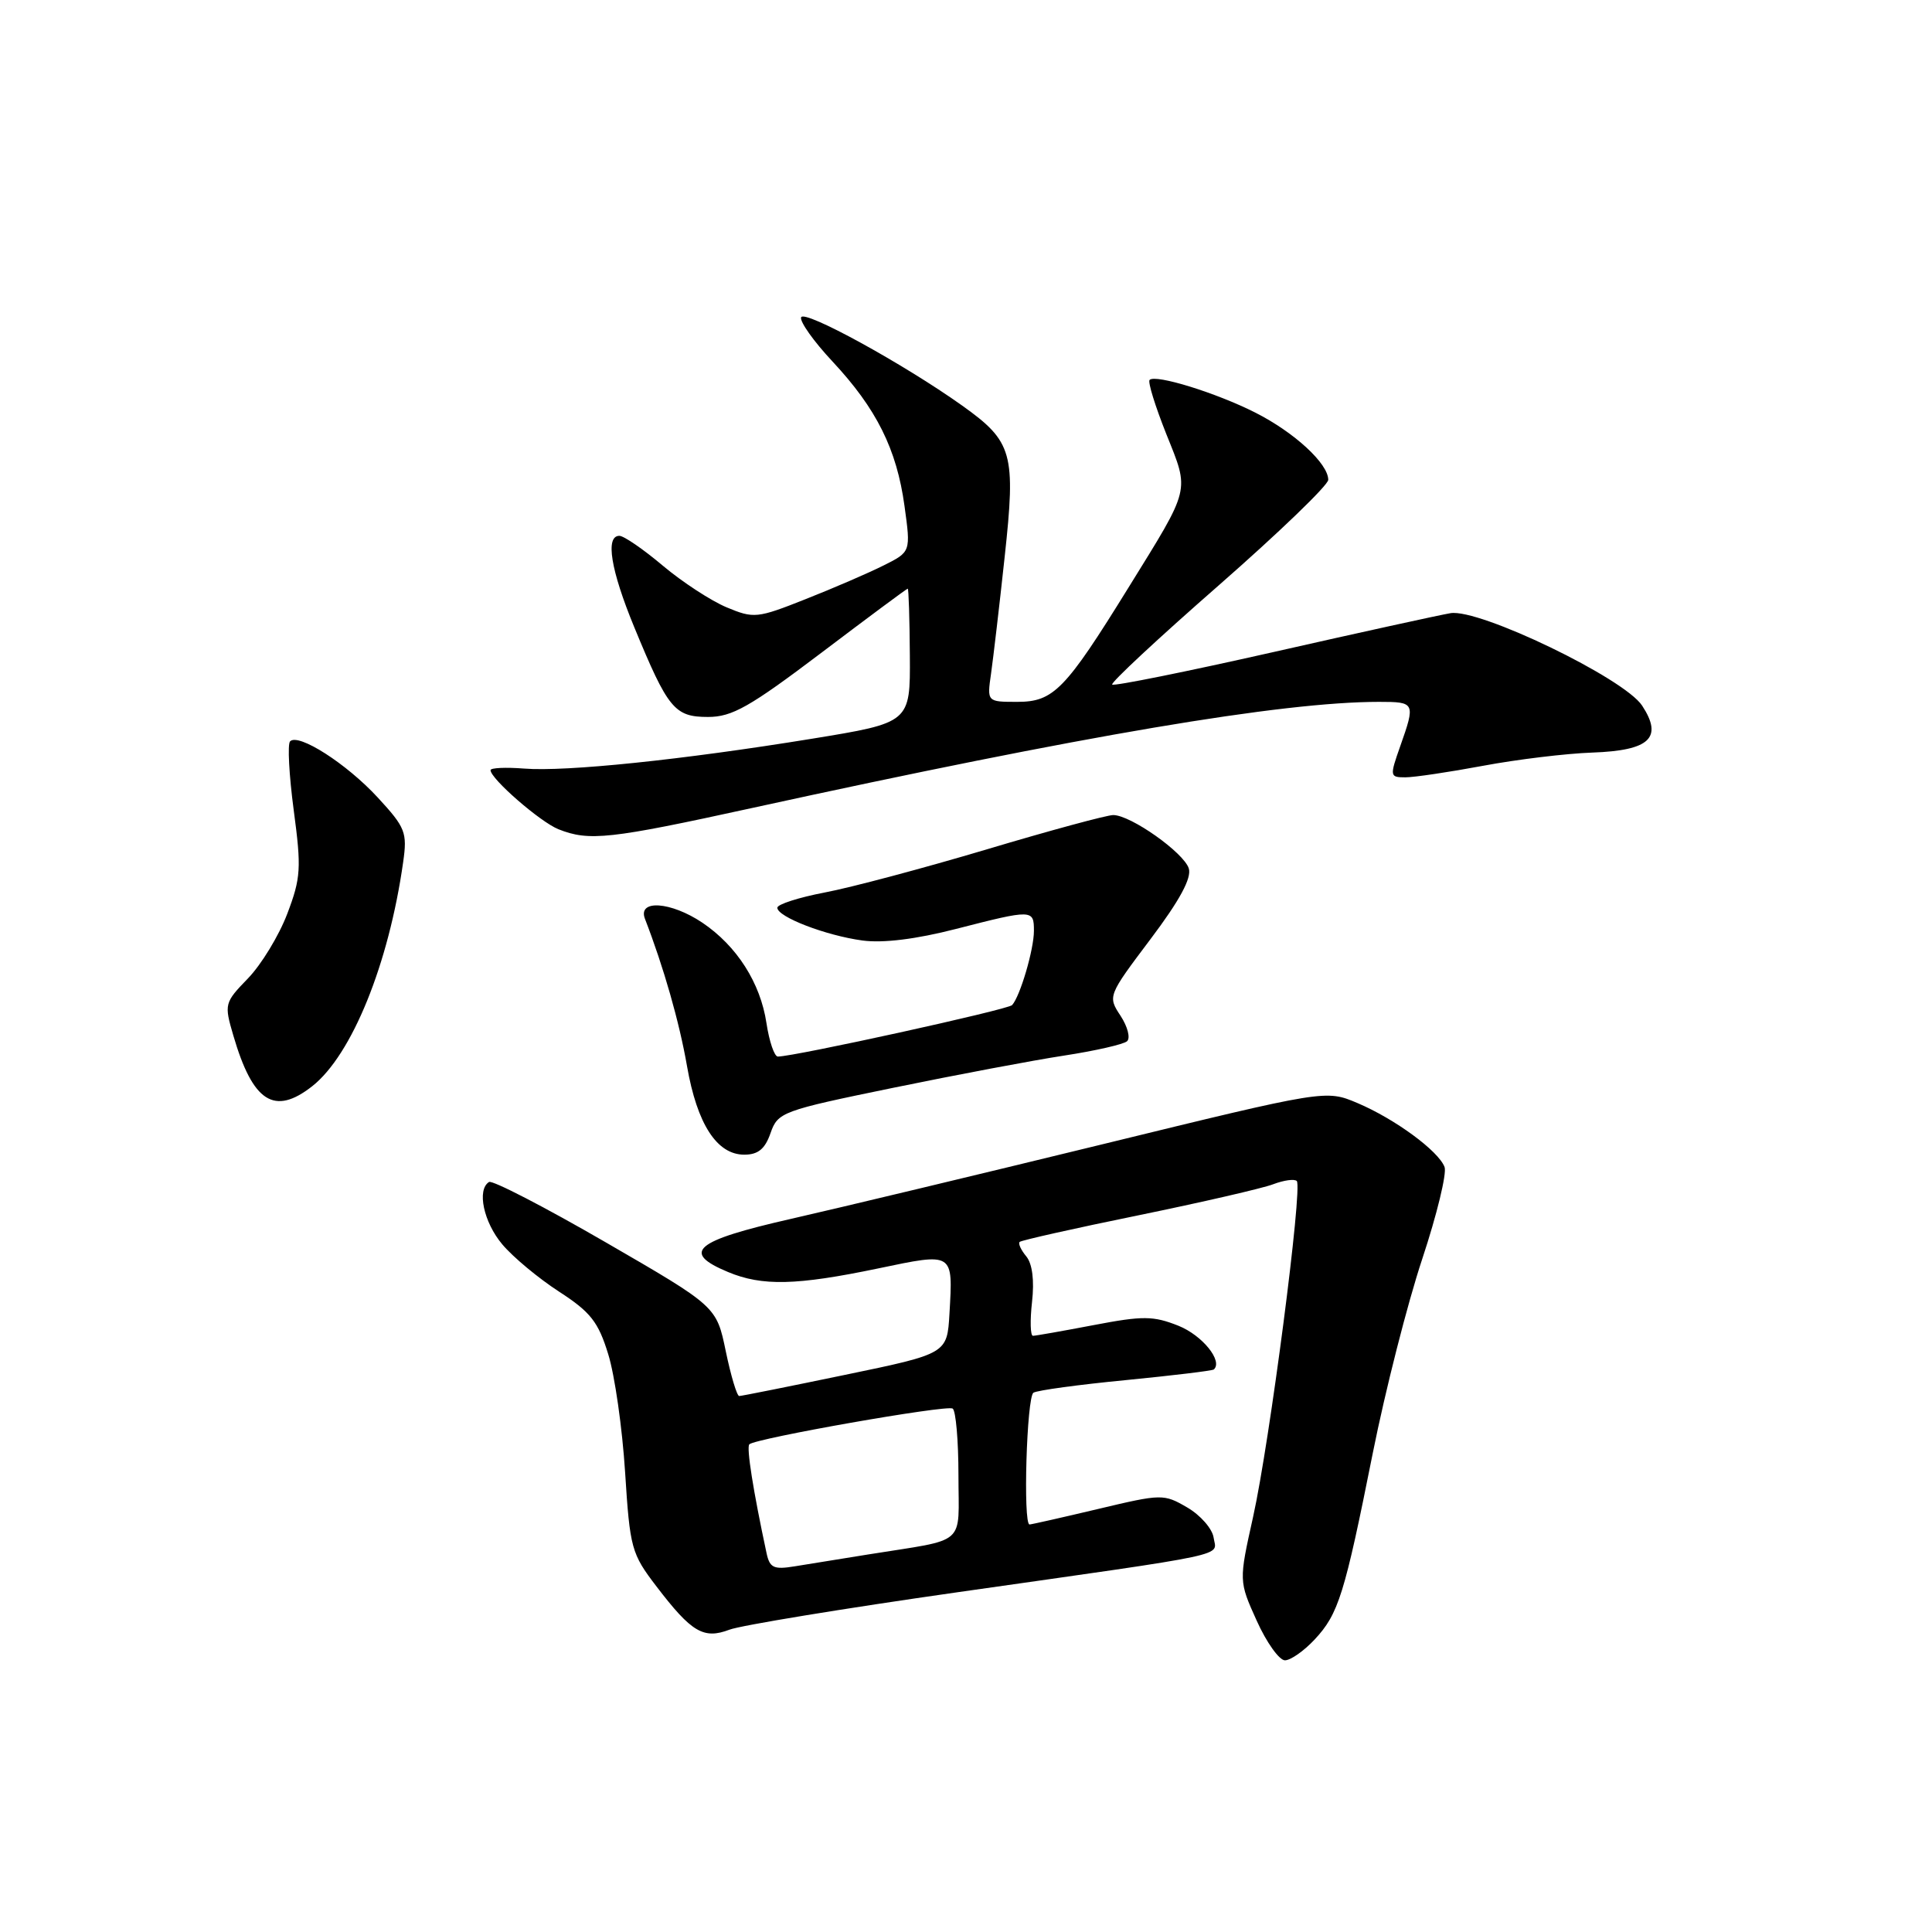 <?xml version="1.0" encoding="UTF-8" standalone="no"?>
<!DOCTYPE svg PUBLIC "-//W3C//DTD SVG 1.1//EN" "http://www.w3.org/Graphics/SVG/1.1/DTD/svg11.dtd" >
<svg xmlns="http://www.w3.org/2000/svg" xmlns:xlink="http://www.w3.org/1999/xlink" version="1.1" viewBox="0 0 256 256">
 <g >
 <path fill="currentColor"
d=" M 174.19 217.25 C 177.36 213.85 178.15 211.34 181.91 192.50 C 183.56 184.25 186.50 172.70 188.45 166.83 C 190.40 160.95 191.73 155.47 191.41 154.63 C 190.59 152.49 184.84 148.27 179.87 146.16 C 175.68 144.39 175.68 144.39 146.09 151.62 C 129.82 155.59 111.21 160.05 104.75 161.52 C 92.00 164.42 90.21 165.94 96.47 168.55 C 100.99 170.44 105.54 170.33 116.33 168.08 C 126.42 165.97 126.28 165.88 125.81 174.05 C 125.50 179.37 125.50 179.37 112.00 182.17 C 104.58 183.71 98.25 184.98 97.95 184.98 C 97.65 184.99 96.85 182.32 96.17 179.05 C 94.94 173.11 94.94 173.11 80.27 164.62 C 72.20 159.95 65.24 156.35 64.80 156.62 C 63.16 157.64 64.08 161.95 66.56 164.89 C 67.97 166.57 71.35 169.38 74.08 171.15 C 78.25 173.85 79.28 175.16 80.59 179.43 C 81.46 182.22 82.46 189.26 82.83 195.08 C 83.47 205.17 83.66 205.87 87.00 210.23 C 91.64 216.30 93.23 217.24 96.66 215.94 C 98.17 215.37 111.79 213.13 126.95 210.97 C 163.91 205.71 161.18 206.29 160.81 203.74 C 160.64 202.57 159.07 200.77 157.32 199.75 C 154.20 197.93 153.94 197.94 145.49 199.95 C 140.73 201.08 136.65 202.00 136.42 202.00 C 135.54 202.00 136.04 185.09 136.94 184.54 C 137.45 184.22 142.97 183.47 149.19 182.87 C 155.41 182.26 160.65 181.63 160.84 181.46 C 162.07 180.34 159.31 176.94 156.15 175.67 C 152.82 174.35 151.47 174.33 144.93 175.58 C 140.84 176.36 137.22 177.00 136.87 177.00 C 136.53 177.00 136.47 174.98 136.75 172.51 C 137.07 169.65 136.79 167.46 135.99 166.48 C 135.29 165.64 134.89 164.78 135.11 164.56 C 135.32 164.35 142.39 162.76 150.82 161.04 C 159.24 159.31 167.29 157.46 168.70 156.92 C 170.12 156.38 171.52 156.19 171.83 156.49 C 172.63 157.30 168.24 191.11 166.04 201.00 C 164.15 209.50 164.15 209.50 166.52 214.75 C 167.82 217.64 169.51 220.00 170.26 220.00 C 171.01 220.00 172.78 218.76 174.19 217.25 Z  M 102.10 150.14 C 103.07 147.37 103.60 147.17 118.30 144.15 C 126.66 142.43 136.88 140.50 141.00 139.87 C 145.12 139.24 148.88 138.38 149.34 137.97 C 149.81 137.55 149.42 136.04 148.48 134.60 C 146.77 132.01 146.80 131.94 152.44 124.45 C 156.33 119.29 157.92 116.34 157.52 115.07 C 156.85 112.97 149.82 108.00 147.51 108.00 C 146.67 108.00 139.13 110.04 130.77 112.54 C 122.41 115.03 112.74 117.61 109.28 118.26 C 105.83 118.92 103.00 119.83 103.00 120.28 C 103.00 121.49 109.41 123.96 114.27 124.62 C 117.01 124.99 121.38 124.45 126.67 123.09 C 136.84 120.48 137.00 120.49 137.00 123.35 C 137.00 125.80 135.18 132.00 134.11 133.18 C 133.57 133.78 105.26 140.00 103.07 140.00 C 102.61 140.00 101.93 138.01 101.56 135.57 C 100.76 130.24 97.64 125.35 93.08 122.27 C 88.90 119.46 84.46 119.15 85.46 121.75 C 87.94 128.16 90.02 135.44 91.03 141.25 C 92.37 148.95 94.99 153.00 98.62 153.00 C 100.45 153.00 101.37 152.25 102.10 150.14 Z  M 41.37 143.93 C 46.62 139.79 51.51 127.75 53.42 114.24 C 53.98 110.30 53.73 109.66 50.05 105.67 C 45.92 101.19 39.55 97.11 38.44 98.23 C 38.08 98.58 38.30 102.69 38.92 107.36 C 39.95 115.05 39.87 116.33 38.06 121.09 C 36.96 123.98 34.62 127.82 32.86 129.64 C 29.74 132.86 29.69 133.04 30.92 137.22 C 33.50 146.04 36.35 147.87 41.37 143.93 Z  M 99.58 107.08 C 143.63 97.44 169.87 93.00 182.74 93.00 C 187.51 93.00 187.57 93.12 185.54 98.87 C 184.13 102.87 184.15 103.00 186.22 103.00 C 187.39 103.00 192.02 102.31 196.52 101.47 C 201.01 100.63 207.52 99.84 210.99 99.72 C 218.60 99.45 220.39 97.77 217.59 93.50 C 215.21 89.87 195.99 80.60 192.19 81.25 C 190.71 81.50 180.12 83.82 168.65 86.42 C 157.18 89.01 147.60 90.94 147.37 90.71 C 147.14 90.47 153.49 84.56 161.48 77.57 C 169.46 70.58 176.00 64.28 176.00 63.58 C 176.00 61.43 171.52 57.30 166.35 54.68 C 161.16 52.05 153.11 49.56 152.33 50.34 C 152.07 50.60 153.07 53.82 154.54 57.51 C 157.64 65.25 157.84 64.43 149.51 77.89 C 141.15 91.41 139.60 93.00 134.80 93.00 C 130.78 93.00 130.78 93.00 131.32 89.25 C 131.61 87.19 132.43 80.25 133.12 73.82 C 134.62 60.04 134.19 58.52 127.49 53.74 C 119.71 48.20 106.52 40.97 106.15 42.05 C 105.96 42.62 107.83 45.25 110.31 47.90 C 116.14 54.14 118.82 59.52 119.85 67.04 C 120.69 73.12 120.69 73.12 117.09 74.92 C 115.12 75.91 110.47 77.92 106.77 79.38 C 100.32 81.94 99.89 81.98 96.27 80.47 C 94.20 79.60 90.40 77.12 87.82 74.95 C 85.25 72.78 82.66 71.00 82.07 71.00 C 80.18 71.00 80.92 75.53 84.04 83.10 C 88.51 93.94 89.38 95.00 93.82 95.00 C 97.01 95.00 99.34 93.68 108.83 86.50 C 115.00 81.83 120.15 78.00 120.28 78.00 C 120.40 78.00 120.53 82.00 120.56 86.88 C 120.62 95.76 120.62 95.76 107.56 97.89 C 90.41 100.68 74.99 102.28 69.45 101.84 C 67.00 101.65 65.00 101.74 65.00 102.05 C 65.00 103.19 71.59 108.92 74.00 109.88 C 78.06 111.49 80.76 111.20 99.58 107.08 Z  M 101.57 205.79 C 99.79 197.49 98.89 191.78 99.29 191.38 C 100.08 190.59 125.41 186.13 126.23 186.64 C 126.65 186.90 127.00 190.88 127.00 195.48 C 127.00 205.00 128.33 203.84 115.00 205.98 C 111.42 206.55 107.05 207.26 105.28 207.55 C 102.52 208.00 101.99 207.75 101.57 205.79 Z "/>
</g>
</svg>